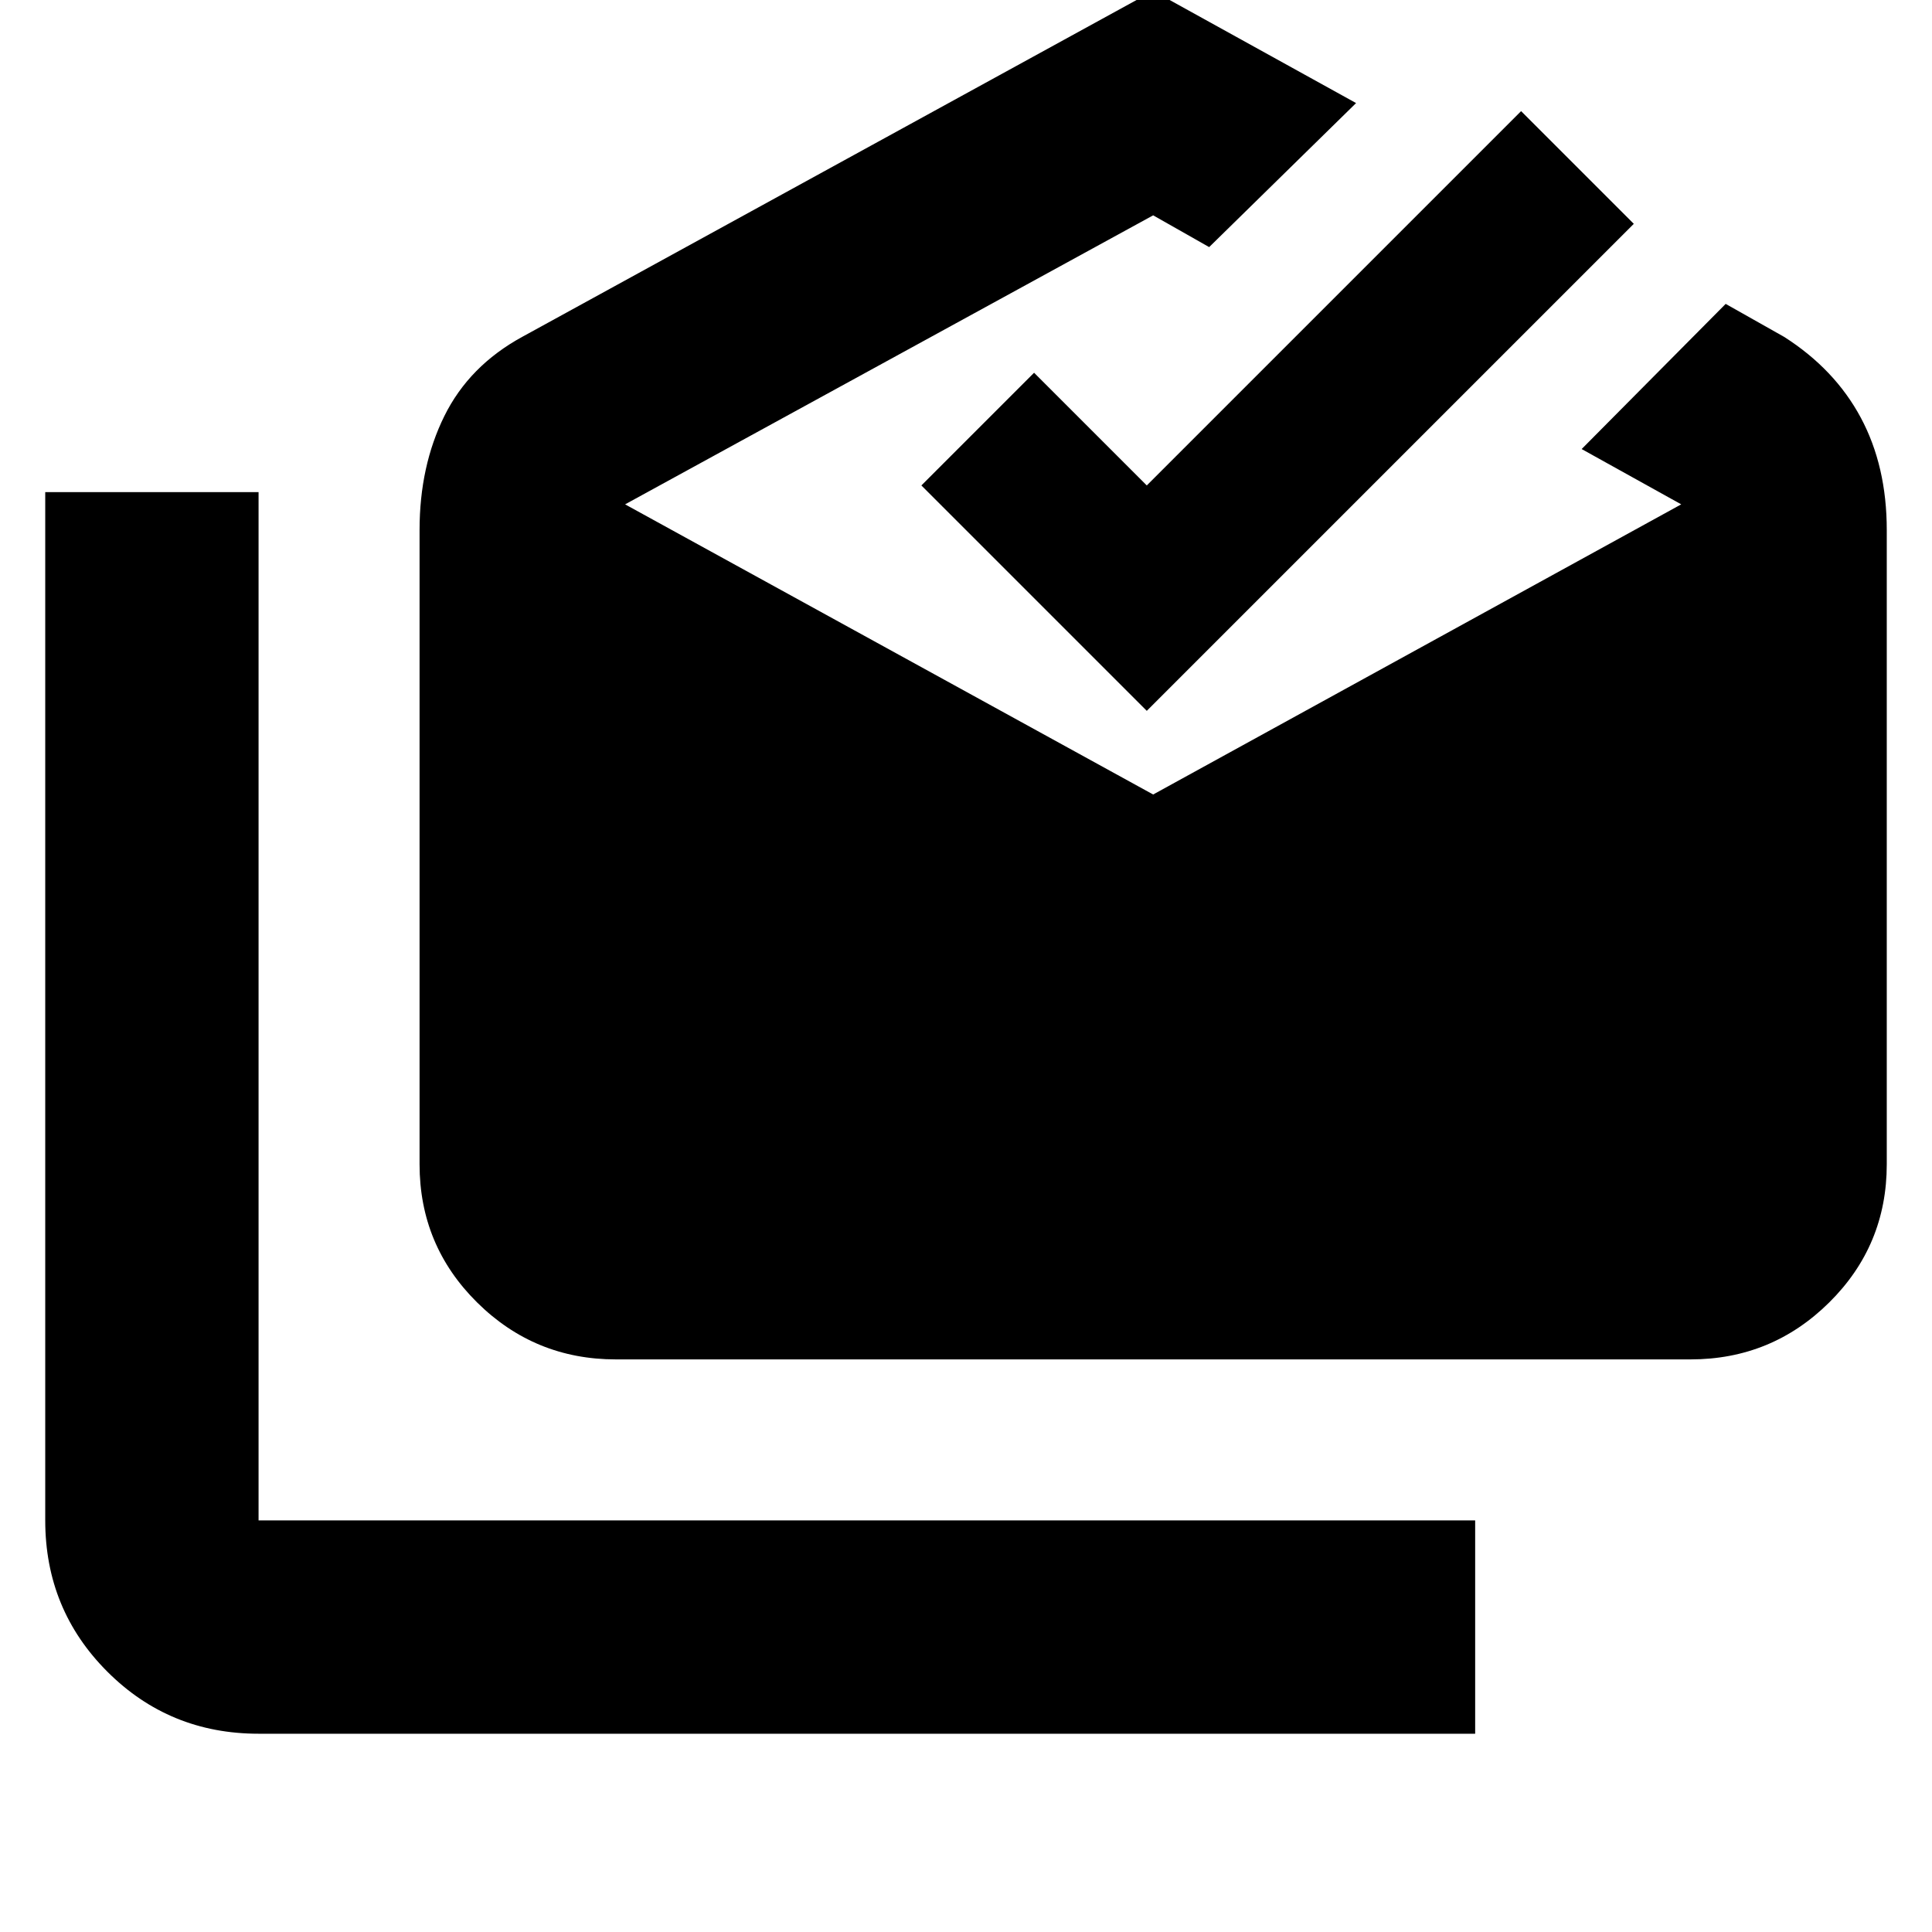<svg xmlns="http://www.w3.org/2000/svg" height="24" viewBox="0 -960 960 960" width="24"><path d="M128.479-98.52q-44.305 0-75.153-30.849-30.849-30.848-30.849-75.153v-510.956H128.48v510.956h604.522v106.001H128.479Zm177.522-186.002q-40.348 0-68.935-28.305-28.587-28.304-28.587-68.652v-315.13q0-31.739 12.326-56.674t38.674-39.327l313.522-171.912 100.826 55.739-73.001 71.566-27.825-15.782L310.61-709.391l262.391 144.173 262.39-144.173-49.478-27.479 71.566-72.131 29.043 16.391q25.218 16.087 38.109 40.175 12.892 24.087 12.892 55.826v315.13q0 40.348-28.588 68.652-28.587 28.305-68.935 28.305H306.001Zm263.826-322.261-112-112 56-56 56 56 186-186 56 56-242 242Z"/></svg>